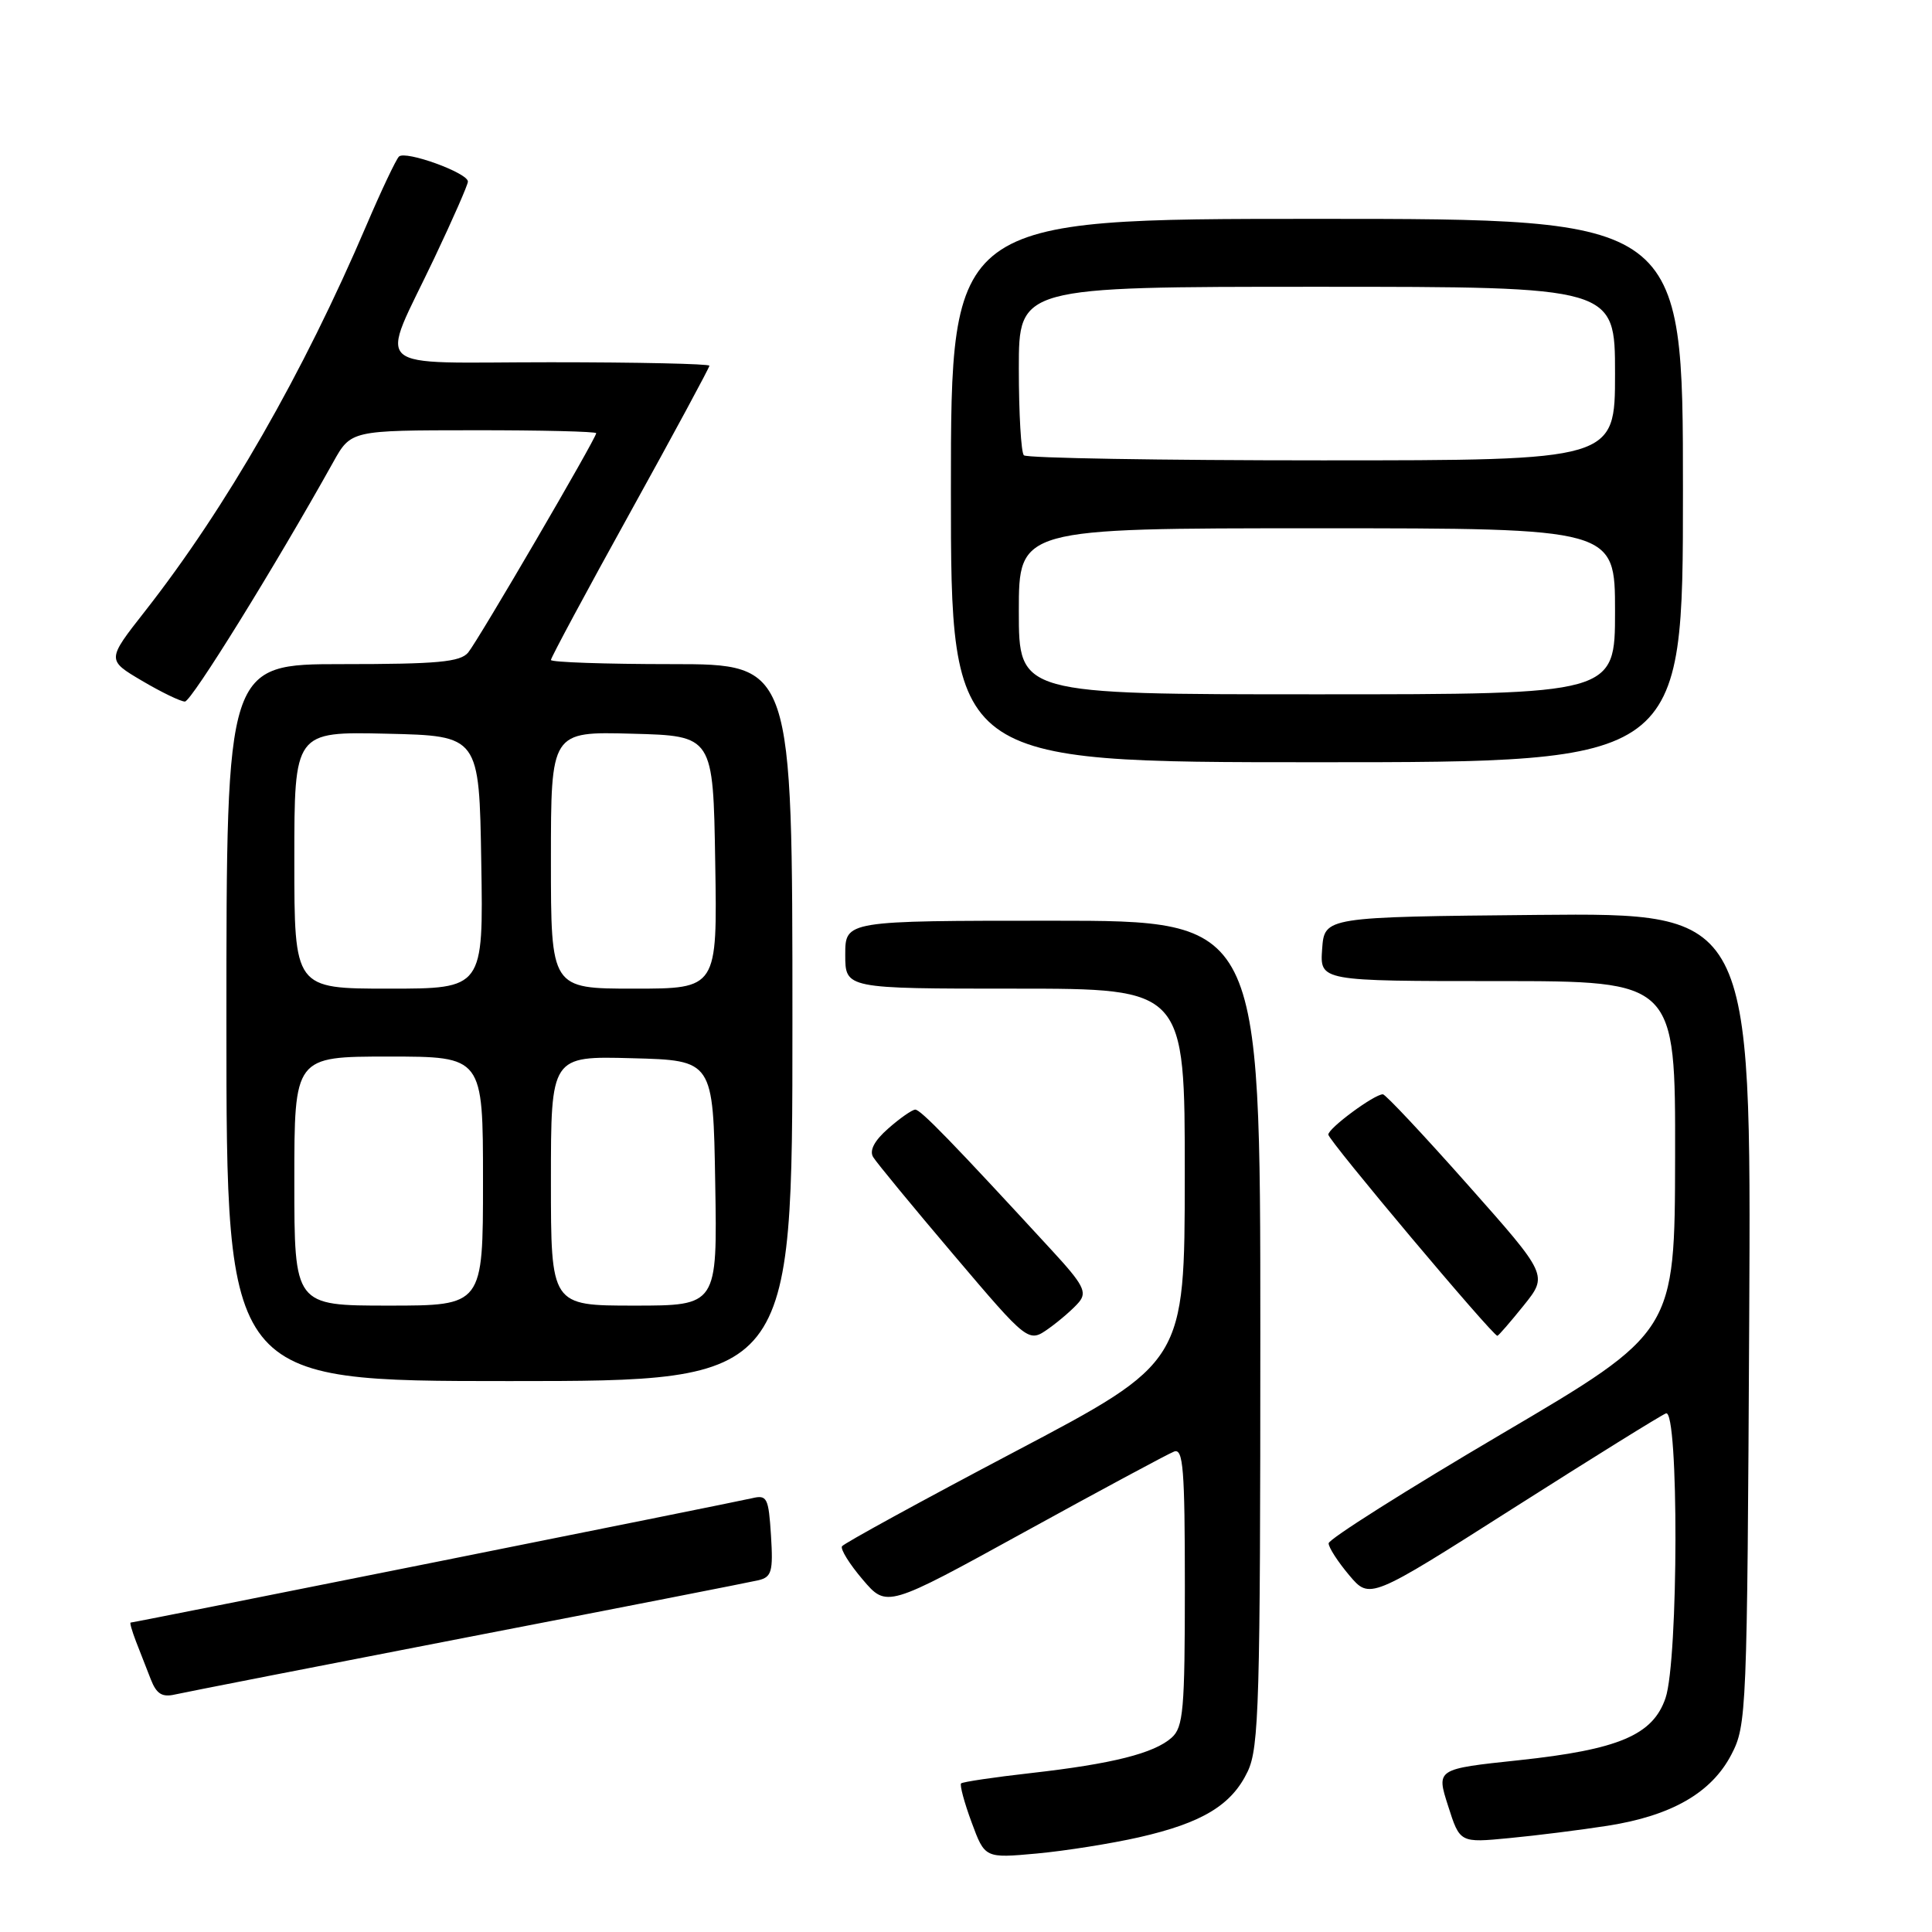 <?xml version="1.0" encoding="UTF-8" standalone="no"?>
<!DOCTYPE svg PUBLIC "-//W3C//DTD SVG 1.1//EN" "http://www.w3.org/Graphics/SVG/1.1/DTD/svg11.dtd" >
<svg xmlns="http://www.w3.org/2000/svg" xmlns:xlink="http://www.w3.org/1999/xlink" version="1.1" viewBox="0 0 256 256">
 <g >
 <path fill="currentColor"
d=" M 150.93 243.45 C 159.32 241.54 163.21 239.18 165.33 234.72 C 166.83 231.56 167.00 225.53 167.00 176.60 C 167.00 122.00 167.00 122.00 139.50 122.00 C 112.00 122.00 112.00 122.00 112.00 126.50 C 112.00 131.00 112.00 131.00 134.50 131.00 C 157.00 131.00 157.00 131.00 156.99 155.75 C 156.97 180.50 156.97 180.50 134.48 192.35 C 122.11 198.87 111.80 204.52 111.57 204.89 C 111.33 205.27 112.57 207.26 114.32 209.31 C 117.50 213.04 117.50 213.04 135.82 202.96 C 145.89 197.42 154.78 192.64 155.57 192.34 C 156.78 191.87 157.00 194.63 157.00 210.24 C 157.00 226.55 156.80 228.87 155.25 230.25 C 152.92 232.33 147.39 233.72 136.61 234.94 C 131.72 235.49 127.56 236.11 127.35 236.31 C 127.15 236.52 127.77 238.84 128.74 241.46 C 130.50 246.23 130.50 246.23 137.39 245.60 C 141.18 245.25 147.27 244.28 150.93 243.45 Z  M 213.03 241.92 C 221.50 240.59 226.77 237.56 229.41 232.50 C 231.44 228.61 231.51 227.04 231.78 174.73 C 232.05 120.97 232.05 120.97 203.78 121.23 C 175.50 121.50 175.50 121.50 175.19 125.75 C 174.89 130.00 174.89 130.00 198.44 130.00 C 222.00 130.00 222.00 130.00 221.96 153.25 C 221.92 176.50 221.92 176.50 198.98 190.00 C 186.36 197.43 176.04 203.95 176.05 204.50 C 176.05 205.05 177.28 206.95 178.78 208.73 C 181.50 211.95 181.50 211.95 200.50 199.86 C 210.95 193.21 220.06 187.55 220.75 187.28 C 222.46 186.61 222.41 219.97 220.69 225.00 C 219.02 229.91 214.48 231.83 201.25 233.24 C 190.31 234.40 190.31 234.40 191.88 239.29 C 193.44 244.19 193.44 244.19 199.97 243.56 C 203.56 243.22 209.44 242.48 213.03 241.92 Z  M 62.00 216.93 C 82.08 213.05 99.40 209.65 100.50 209.39 C 102.25 208.97 102.46 208.24 102.16 203.46 C 101.84 198.45 101.64 198.05 99.66 198.52 C 97.36 199.07 17.75 215.00 17.31 215.00 C 17.17 215.00 17.49 216.12 18.02 217.50 C 18.56 218.88 19.44 221.14 19.98 222.52 C 20.74 224.47 21.49 224.93 23.23 224.52 C 24.48 224.24 41.92 220.82 62.00 216.93 Z  M 105.00 135.50 C 105.00 88.00 105.00 88.00 89.00 88.00 C 80.20 88.00 73.00 87.75 73.00 87.45 C 73.00 87.14 77.72 78.35 83.50 67.91 C 89.28 57.46 94.00 48.71 94.00 48.46 C 94.00 48.21 84.52 48.00 72.93 48.00 C 48.45 48.00 50.24 49.62 57.57 34.16 C 60.01 29.02 62.00 24.48 62.00 24.06 C 62.00 22.90 53.70 19.90 52.86 20.75 C 52.46 21.16 50.53 25.23 48.58 29.79 C 40.17 49.48 29.99 67.23 19.22 80.98 C 14.14 87.45 14.14 87.45 18.82 90.21 C 21.39 91.73 23.95 92.96 24.50 92.96 C 25.36 92.96 36.45 75.05 44.14 61.26 C 46.50 57.02 46.50 57.02 62.75 57.01 C 71.69 57.00 79.00 57.18 79.00 57.40 C 79.00 58.08 63.37 84.85 62.03 86.47 C 60.98 87.72 57.98 88.00 45.38 88.00 C 30.00 88.00 30.00 88.00 30.00 135.50 C 30.00 183.00 30.00 183.00 67.50 183.00 C 105.00 183.00 105.00 183.00 105.00 135.50 Z  M 142.97 172.54 C 144.07 171.22 143.54 170.20 139.43 165.74 C 126.18 151.34 121.97 147.00 121.27 147.03 C 120.85 147.05 119.24 148.17 117.70 149.53 C 115.86 151.14 115.17 152.45 115.70 153.32 C 116.14 154.05 120.95 159.89 126.39 166.30 C 136.27 177.94 136.27 177.94 138.98 176.02 C 140.46 174.96 142.26 173.39 142.97 172.54 Z  M 201.89 172.99 C 205.12 168.97 205.12 168.97 194.49 156.99 C 188.64 150.39 183.58 145.00 183.24 145.00 C 182.09 145.00 176.01 149.49 176.01 150.34 C 176.00 151.09 197.78 177.00 198.41 177.00 C 198.55 177.00 200.12 175.19 201.89 172.99 Z  M 223.00 65.00 C 223.00 29.00 223.00 29.00 174.50 29.00 C 126.00 29.00 126.00 29.00 126.00 65.00 C 126.00 101.00 126.00 101.00 174.50 101.00 C 223.00 101.00 223.00 101.00 223.00 65.00 Z  M 39.00 156.50 C 39.00 140.00 39.00 140.00 51.50 140.00 C 64.00 140.00 64.00 140.00 64.00 156.50 C 64.00 173.00 64.00 173.00 51.50 173.00 C 39.00 173.00 39.00 173.00 39.00 156.50 Z  M 73.00 156.47 C 73.00 139.93 73.00 139.93 83.75 140.22 C 94.50 140.50 94.50 140.50 94.77 156.75 C 95.05 173.00 95.05 173.00 84.02 173.00 C 73.00 173.00 73.00 173.00 73.00 156.47 Z  M 39.00 113.97 C 39.00 96.94 39.00 96.94 51.25 97.22 C 63.50 97.50 63.50 97.50 63.77 114.25 C 64.05 131.00 64.05 131.00 51.52 131.00 C 39.00 131.00 39.00 131.00 39.00 113.97 Z  M 73.00 113.97 C 73.00 96.93 73.00 96.93 83.75 97.22 C 94.50 97.50 94.50 97.50 94.77 114.25 C 95.05 131.00 95.05 131.00 84.02 131.00 C 73.00 131.00 73.00 131.00 73.00 113.97 Z  M 135.00 81.00 C 135.00 70.00 135.00 70.00 174.50 70.00 C 214.00 70.00 214.00 70.00 214.00 81.00 C 214.00 92.00 214.00 92.00 174.50 92.00 C 135.00 92.00 135.00 92.00 135.00 81.00 Z  M 135.67 60.33 C 135.30 59.97 135.00 54.79 135.00 48.83 C 135.00 38.00 135.00 38.00 174.50 38.00 C 214.00 38.00 214.00 38.00 214.00 49.50 C 214.00 61.00 214.00 61.00 175.17 61.00 C 153.81 61.00 136.03 60.70 135.67 60.33 Z "/>
</g>
</svg>